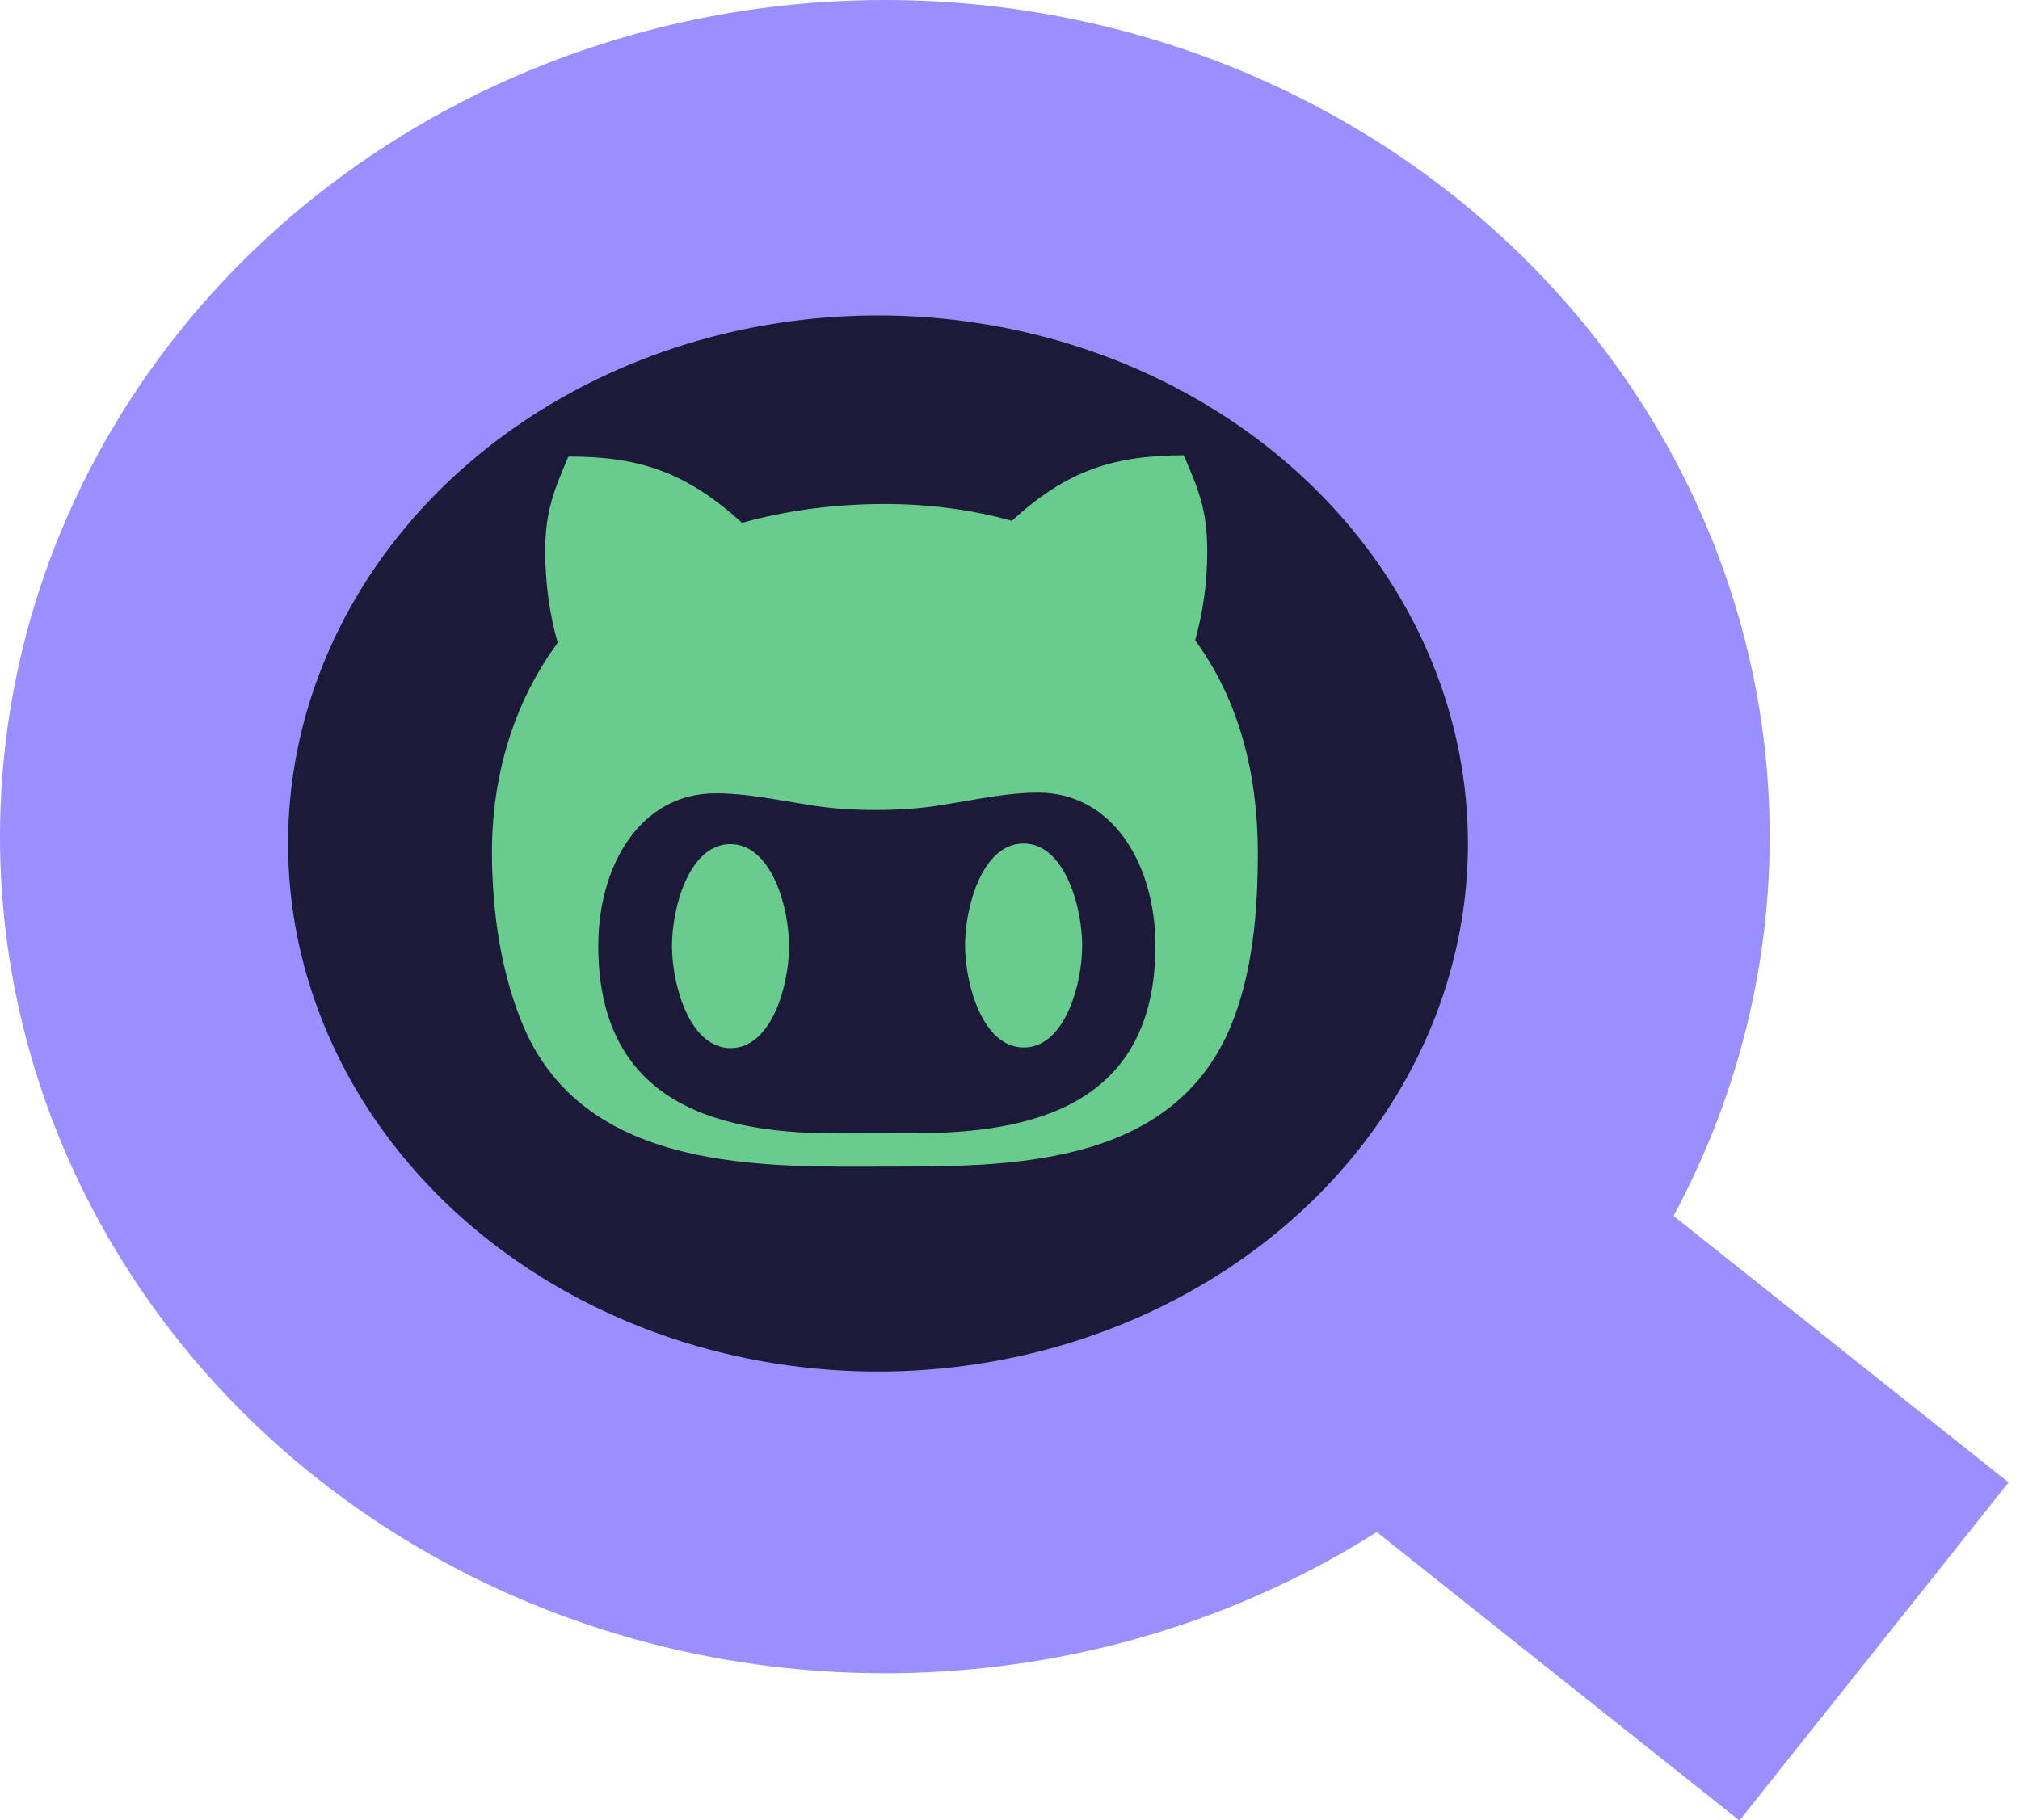 <svg id="esZ5OowmARU1" xmlns="http://www.w3.org/2000/svg" xmlns:xlink="http://www.w3.org/1999/xlink" viewBox="0 0 81 73" shape-rendering="geometricPrecision" text-rendering="geometricPrecision" style="background-color:transparent"><style><![CDATA[#esZ5OowmARU6_tr {animation: esZ5OowmARU6_tr__tr 1000ms linear infinite normal forwards}@keyframes esZ5OowmARU6_tr__tr { 0% {transform: translate(35.156px,32.539px) rotate(-0.12deg)} 40% {transform: translate(35.156px,32.539px) rotate(-180.017deg)} 80% {transform: translate(35.156px,32.539px) rotate(-360.182deg)} 100% {transform: translate(35.156px,32.539px) rotate(-360.182deg)}} #esZ5OowmARU6_ts {animation: esZ5OowmARU6_ts__ts 1000ms linear infinite normal forwards}@keyframes esZ5OowmARU6_ts__ts { 0% {transform: scale(1.058,1.225)} 40% {transform: scale(0.674,0.78)} 80% {transform: scale(1.058,1.225)} 100% {transform: scale(1.058,1.225)}}]]></style><ellipse id="esZ5OowmARU2" rx="35.482" ry="33.556" transform="matrix(1 0 0 1 35.482 33.556)" fill="rgb(155,142,255)" stroke="none" stroke-width="1" stroke-miterlimit="1"/><ellipse id="esZ5OowmARU3" rx="23.655" ry="21.179" transform="matrix(1 0 0 1 35.207 33.831)" fill="rgb(28,26,57)" stroke="none" stroke-width="1" stroke-miterlimit="1"/><rect id="esZ5OowmARU4" width="26.564" height="17.321" rx="0" ry="0" transform="matrix(0.783 0.623 -0.623 0.783 59.742 42.908)" fill="rgb(155,142,255)" stroke="none" stroke-width="1" stroke-miterlimit="1"/><rect id="esZ5OowmARU5" width="26.594" height="25.855" rx="0" ry="0" transform="matrix(1 0 0 1 18.154 20.904)" fill="rgb(28,26,57)" stroke="none" stroke-width="1" stroke-miterlimit="1"/><g id="esZ5OowmARU6_tr" transform="translate(35.156,32.539) rotate(-0.12)"><g id="esZ5OowmARU6_ts" transform="scale(1.058,1.225)"><path id="esZ5OowmARU6" d="M31.823,36.944C31.823,38.211,31.164,40.283,29.604,40.283C28.044,40.283,27.385,38.211,27.385,36.944C27.385,35.678,28.044,33.605,29.604,33.605C31.164,33.605,31.823,35.678,31.823,36.944ZM49.596,33.884C49.596,35.817,49.402,37.865,48.538,39.641C46.246,44.282,39.945,44.173,35.433,44.173C30.85,44.173,24.174,44.337,21.791,39.641C20.908,37.883,20.569,35.817,20.569,33.884C20.569,31.345,21.41,28.945,23.079,27C22.765,26.043,22.613,25.037,22.613,24.043C22.613,22.74,22.91,22.086,23.496,20.904C26.236,20.904,27.989,21.449,30.076,23.085C31.829,22.667,33.631,22.479,35.439,22.479C37.072,22.479,38.717,22.655,40.301,23.037C42.357,21.419,44.111,20.904,46.82,20.904C47.413,22.086,47.703,22.74,47.703,24.043C47.703,25.037,47.546,26.024,47.238,26.964C48.9,28.927,49.596,31.345,49.596,33.884ZM45.708,36.944C45.708,34.284,44.093,31.939,41.263,31.939C40.12,31.939,39.025,32.145,37.876,32.302C36.975,32.442,36.074,32.496,35.149,32.496C34.23,32.496,33.329,32.442,32.422,32.302C31.291,32.145,30.184,31.939,29.036,31.939C26.205,31.939,24.591,34.284,24.591,36.944C24.591,42.265,29.453,43.083,33.686,43.083L36.601,43.083C40.852,43.083,45.708,42.271,45.708,36.944ZM40.713,33.605C39.152,33.605,38.493,35.678,38.493,36.944C38.493,38.211,39.152,40.283,40.713,40.283C42.273,40.283,42.932,38.211,42.932,36.944C42.932,35.678,42.273,33.605,40.713,33.605Z" transform="translate(-35.156,-32.539)" fill="rgb(105,204,142)" stroke="none" stroke-width="1" stroke-miterlimit="1"/></g></g></svg>